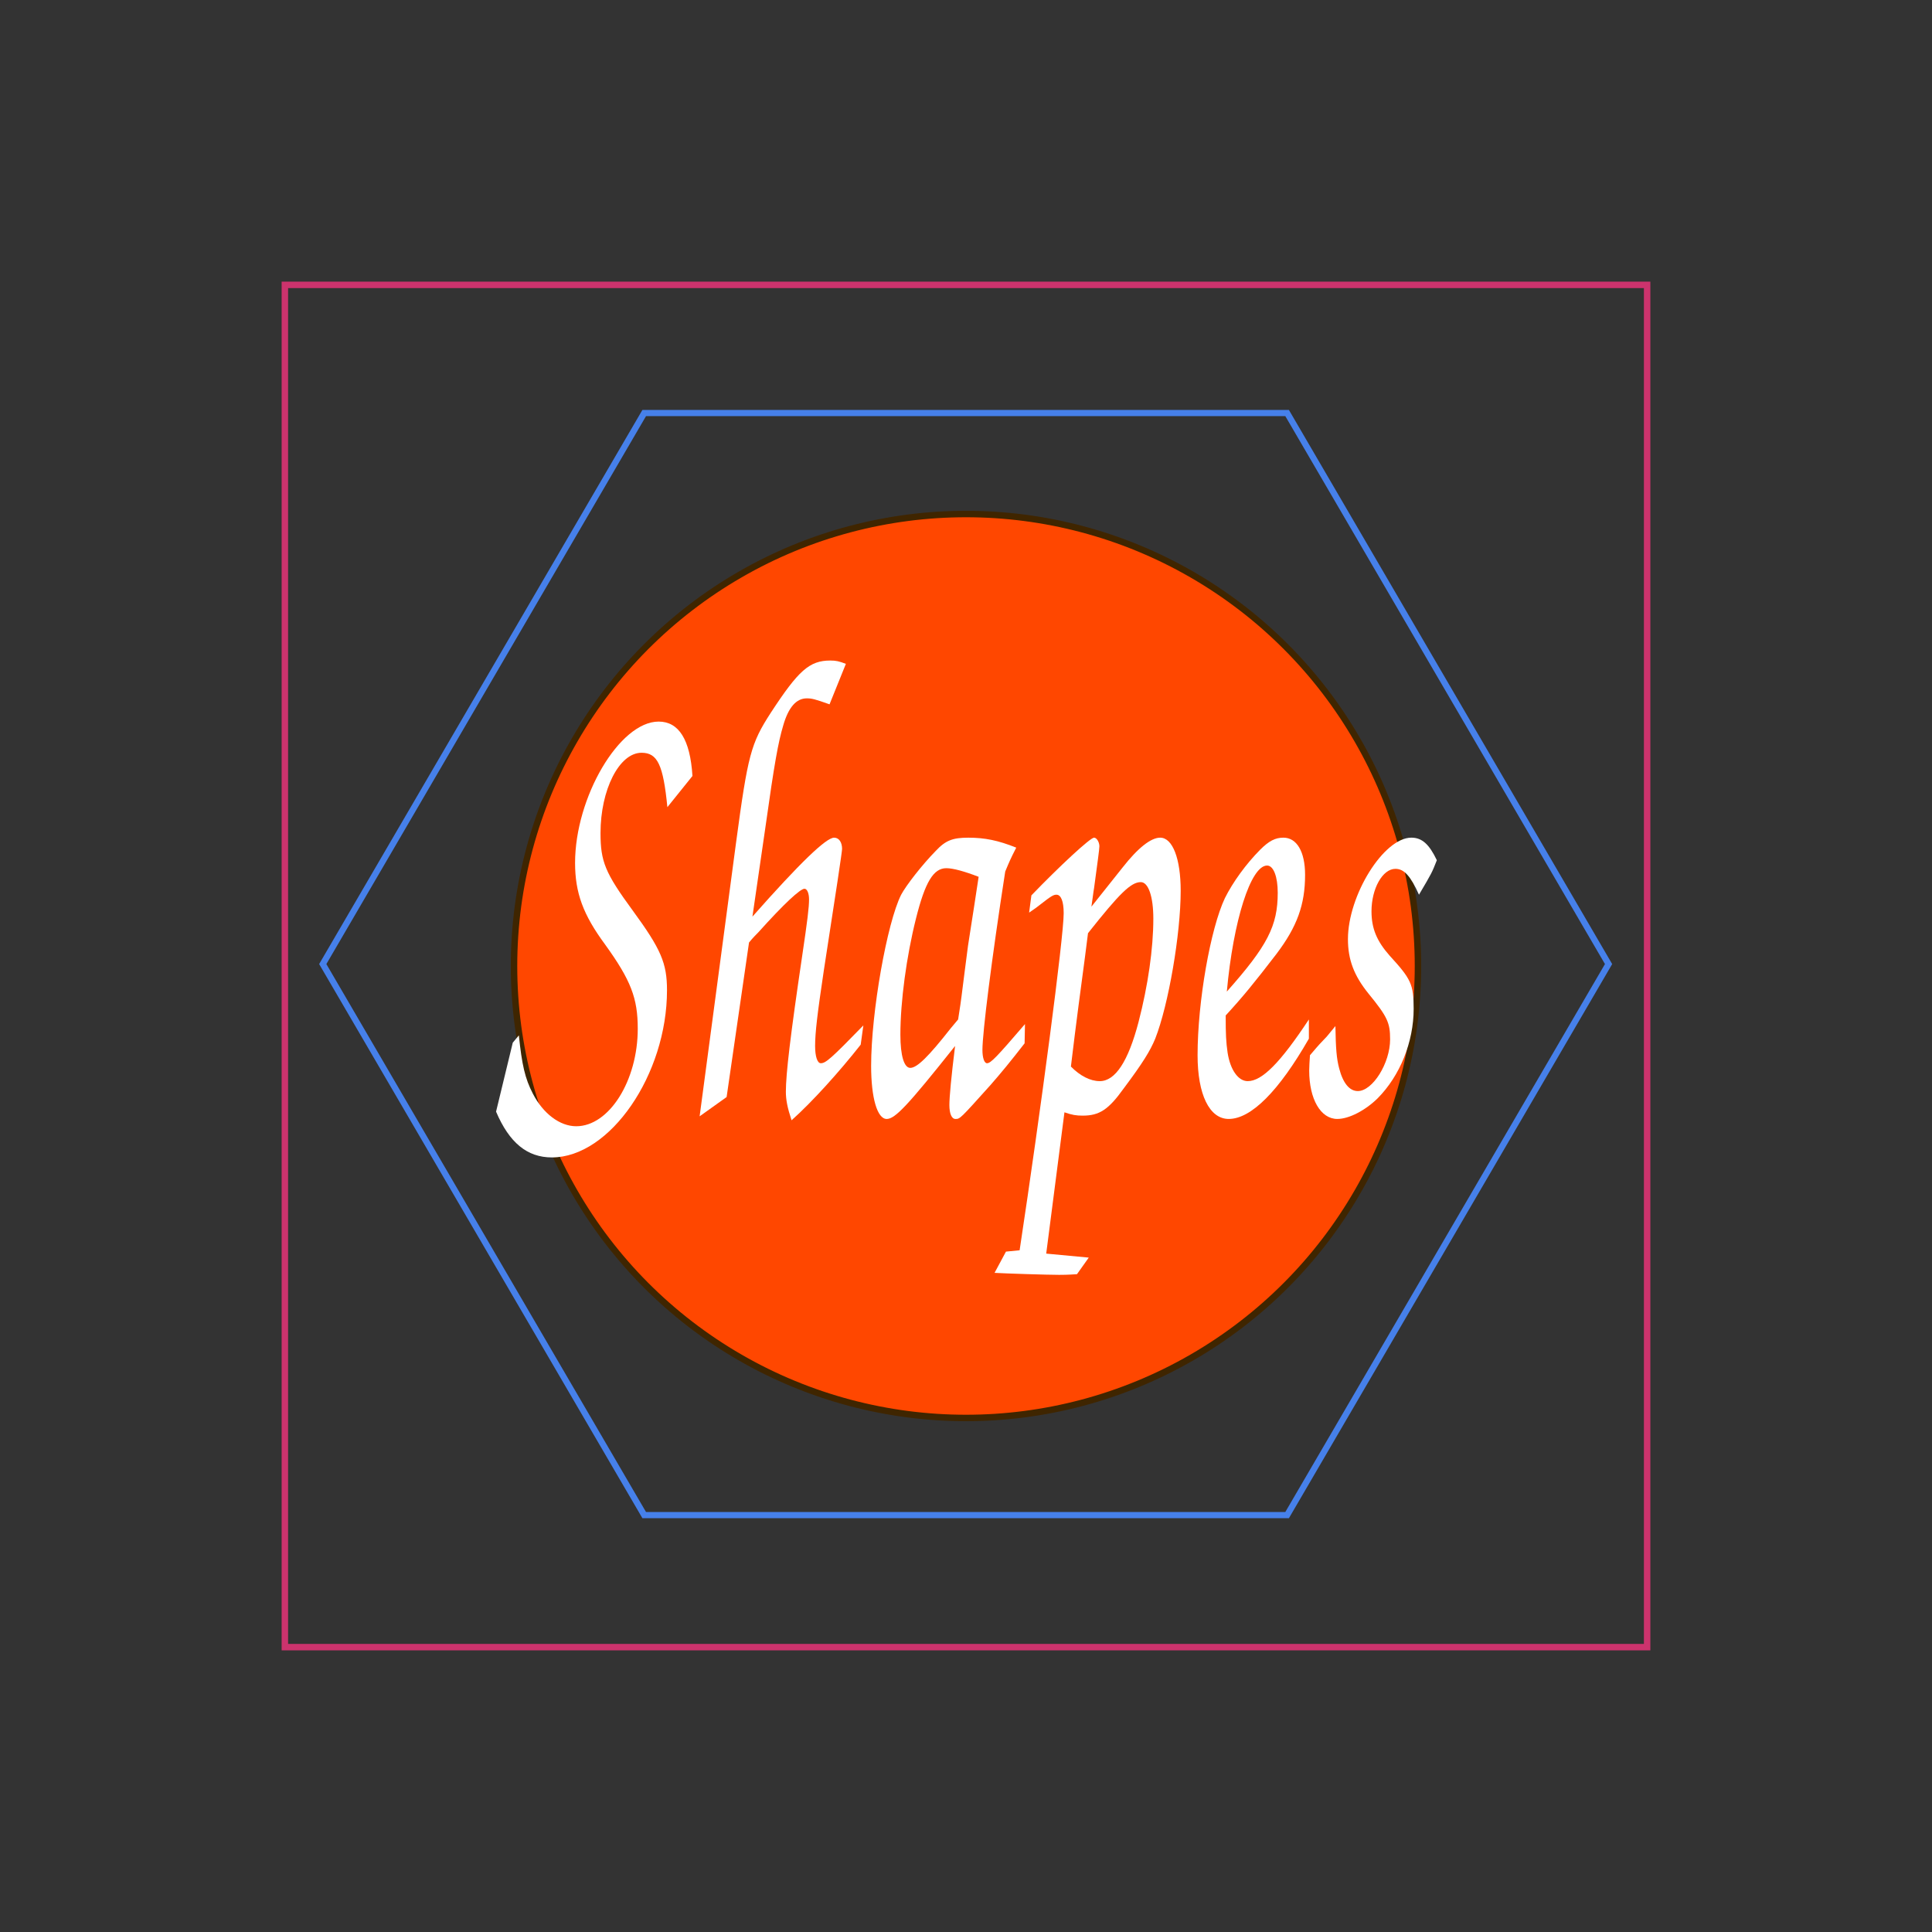 <?xml version="1.0" encoding="UTF-8" standalone="no"?>
<!-- Created with Inkscape (http://www.inkscape.org/) -->

<svg
   xmlns:dc="http://purl.org/dc/elements/1.1/"
   xmlns:cc="http://creativecommons.org/ns#"
   xmlns:rdf="http://www.w3.org/1999/02/22-rdf-syntax-ns#"
   xmlns:svg="http://www.w3.org/2000/svg"
   xmlns="http://www.w3.org/2000/svg"
   xmlns:sodipodi="http://sodipodi.sourceforge.net/DTD/sodipodi-0.dtd"
   xmlns:inkscape="http://www.inkscape.org/namespaces/inkscape"
   width="300"
   height="300"
   viewBox="0 0 300 300"
   id="svg3417"
   version="1.1"
   inkscape:version="0.91 r13725"
   sodipodi:docname="Logo.svg">
  <rect x="0" y="0" width="300" height="300" fill="#333333" stroke="none"/>
  <defs
     id="defs3419" />
  <sodipodi:namedview
     id="base"
     pagecolor="#ffffff"
     bordercolor="#666666"
     borderopacity="1.0"
     inkscape:pageopacity="0.0"
     inkscape:pageshadow="2"
     inkscape:zoom="2.0233333"
     inkscape:cx="147.97323"
     inkscape:cy="173.30696"
     inkscape:document-units="px"
     inkscape:current-layer="layer1"
     showgrid="false"
     units="px"
     showborder="true"
     inkscape:showpageshadow="false"
     inkscape:snap-object-midpoints="false"
     inkscape:snap-grids="true"
     inkscape:snap-page="false"
     inkscape:snap-bbox="true"
     inkscape:bbox-paths="false"
     inkscape:snap-bbox-midpoints="true"
     inkscape:snap-center="false"
     inkscape:snap-text-baseline="false"
     inkscape:window-width="1301"
     inkscape:window-height="744"
     inkscape:window-x="65"
     inkscape:window-y="24"
     inkscape:window-maximized="1" />
  <g
     inkscape:label="Layer 1"
     inkscape:groupmode="layer"
     id="layer1"
     transform="translate(0,-752.362)">
    <circle
       style="opacity:1;fill:#ff4700;fill-opacity:1;fill-rule:evenodd;stroke:#3f2500;stroke-width:1px;stroke-linecap:butt;stroke-linejoin:miter;stroke-opacity:1"
       id="path3465"
       cx="150"
       cy="902.362"
       r="70.181" />
    <g
       transform="scale(0.757,1.322)"
       style="font-style:italic;font-variant:normal;font-weight:500;font-stretch:normal;font-size:77.92px;line-height:125%;font-family:'URW Chancery L';-inkscape-font-specification:'URW Chancery L, Medium Italic';text-align:start;letter-spacing:0px;word-spacing:0px;writing-mode:lr-tb;text-anchor:start;fill:#ffffff;fill-opacity:1;stroke:none;stroke-width:1px;stroke-linecap:butt;stroke-linejoin:miter;stroke-opacity:1"
       id="text5171">
      <path
         d="m 105.182,691.578 -3.428,8.104 c 2.727,3.662 6.389,5.376 11.454,5.376 11.922,0 23.61,-9.74 23.61,-19.636 0,-3.195 -1.247,-4.831 -7.013,-9.35 -5.688,-4.441 -6.623,-5.766 -6.623,-9.117 0,-5.065 3.818,-9.428 8.415,-9.428 3.273,0 4.441,1.403 5.299,6.389 l 5.143,-3.662 c -0.468,-4.286 -2.805,-6.389 -6.935,-6.389 -8.026,0 -17.142,8.883 -17.142,16.597 0,3.506 1.636,6.078 6.156,9.584 5.299,4.208 6.701,6.312 6.701,9.896 0,6.078 -5.844,11.454 -12.623,11.454 -3.351,0 -6.779,-1.48 -8.883,-3.818 -1.636,-1.792 -2.26,-3.428 -2.883,-6.857 l -1.247,0.857 z"
         style=""
         id="path5700" />
      <path
         d="m 143.514,700.227 5.532,-2.26 4.597,-18.155 c 0.779,-0.545 1.714,-1.091 1.87,-1.169 5.376,-3.428 8.649,-5.143 9.506,-5.143 0.545,0 0.935,0.545 0.935,1.247 0,0.935 -0.312,2.416 -1.403,6.623 -2.416,9.35 -3.351,13.87 -3.351,15.974 0,0.935 0.312,1.87 1.169,3.351 4.286,-2.182 9.896,-5.766 14.181,-8.883 l 0.545,-2.26 c -6.623,3.896 -7.714,4.441 -8.727,4.441 -0.701,0 -1.169,-0.779 -1.169,-2.026 0,-1.558 0.468,-3.818 1.792,-8.883 2.493,-9.195 3.74,-13.948 3.74,-14.259 0,-0.779 -0.623,-1.325 -1.636,-1.325 -1.636,0 -7.013,2.961 -16.753,9.272 l 2.649,-10.441 c 1.87,-7.636 2.649,-10.052 3.662,-12 1.091,-2.182 2.727,-3.195 4.831,-3.195 1.013,0 1.636,0.078 4.675,0.701 l 3.351,-4.753 c -1.403,-0.312 -2.026,-0.39 -3.195,-0.39 -4.286,0 -6.545,1.169 -12.233,6.156 -4.052,3.584 -4.675,4.909 -7.091,15.194 l -7.48,32.181 z"
         id="path5702"
         style="" />
      <path
         d="m 210.248,689.396 c -5.844,3.896 -7.013,4.597 -7.792,4.597 -0.545,0 -0.935,-0.623 -0.935,-1.558 0,-2.026 1.87,-10.597 4.675,-20.96 0.857,-1.169 1.013,-1.403 2.26,-2.805 -3.74,-0.857 -6.467,-1.169 -9.818,-1.169 -3.195,0 -4.675,0.312 -6.701,1.558 -2.805,1.636 -6.078,4.052 -7.091,5.143 -2.883,3.273 -6.156,13.792 -6.156,20.103 0,3.74 1.247,6.234 3.195,6.234 1.714,0 4.286,-1.558 14.026,-8.571 -0.779,3.584 -1.169,6 -1.169,6.935 0,1.013 0.468,1.636 1.247,1.636 0.935,0 0.935,0 7.169,-3.974 2.26,-1.48 4.052,-2.727 7.013,-4.909 l 0.078,-2.26 z m -15.194,0.468 c -4.597,3.351 -6.935,4.675 -8.337,4.675 -1.247,0 -2.026,-1.403 -2.026,-3.896 0,-3.896 1.247,-9.195 3.195,-13.636 1.87,-4.286 3.584,-5.922 6.234,-5.922 1.403,0 3.818,0.39 6.623,1.013 -1.558,5.922 -2.104,7.714 -2.182,8.104 -0.468,1.948 -0.857,3.896 -1.325,5.922 -0.078,0.39 -0.312,1.325 -0.701,2.727 l -1.48,1.013 z"
         style=""
         id="path5704" />
      <path
         d="m 206.346,716.123 -2.338,2.493 c 2.26,0.078 10.909,0.234 13.246,0.234 0.623,0 1.714,0 3.662,-0.078 l 2.416,-1.948 -8.727,-0.468 3.74,-16.597 c 1.558,0.312 2.416,0.39 3.74,0.39 3.428,0 5.299,-0.701 8.415,-3.195 3.974,-3.039 5.454,-4.441 6.467,-5.844 2.727,-3.974 5.221,-12.311 5.221,-17.376 0,-3.74 -1.636,-6.234 -4.208,-6.234 -1.87,0 -4.519,1.169 -7.714,3.506 l -6.389,4.597 c 0.234,-0.857 0.39,-1.714 0.545,-2.182 0.701,-2.961 1.091,-4.597 1.091,-4.909 0,-0.468 -0.545,-1.013 -1.091,-1.013 -0.779,0 -7.091,3.351 -12.857,6.779 l -0.468,2.026 c 1.013,-0.39 1.948,-0.779 2.26,-0.935 2.26,-1.013 2.727,-1.169 3.351,-1.169 0.935,0 1.48,0.779 1.48,2.182 0,2.805 -4.675,23.064 -9.039,39.583 l -2.805,0.156 z m 13.324,-21.74 c 1.091,-5.221 2.104,-9.506 2.883,-12.857 0.078,-0.39 0.312,-1.403 0.623,-2.805 6.467,-4.675 8.805,-6 10.831,-6 1.558,0 2.571,1.714 2.571,4.286 0,3.506 -1.091,7.87 -3.039,12.156 -2.104,4.597 -4.753,6.935 -7.948,6.935 -1.948,0 -4.052,-0.623 -5.922,-1.714 z"
         style=""
         id="path5706" />
      <path
         d="m 268.484,688.851 c -5.844,5.065 -9.584,7.247 -12.545,7.247 -1.948,0 -3.584,-1.325 -4.13,-3.351 -0.312,-1.247 -0.39,-2.104 -0.39,-4.364 3.506,-2.182 5.844,-3.818 10.441,-7.247 4.208,-3.195 5.844,-5.766 5.844,-9.272 0,-2.727 -1.714,-4.364 -4.441,-4.364 -1.714,0 -2.961,0.39 -4.753,1.403 -2.961,1.714 -5.61,3.818 -7.247,5.688 -2.961,3.584 -5.61,12.156 -5.61,18.467 0,4.597 2.416,7.48 6.389,7.48 4.597,0 10.285,-3.273 16.441,-9.428 l 0,-2.26 z m -16.831,-3.273 c 1.325,-8.337 4.909,-14.805 8.26,-14.805 1.325,0 2.182,1.325 2.182,3.195 0,3.896 -2.104,6.234 -10.441,11.61 z"
         style=""
         id="path5708" />
      <path
         d="m 268.705,693.058 c -0.078,0.701 -0.156,1.325 -0.156,1.792 0,3.351 2.338,5.688 5.766,5.688 2.416,0 5.766,-1.013 8.26,-2.416 4.597,-2.649 7.402,-6.623 7.402,-10.519 0,-2.883 -0.545,-3.506 -4.909,-6.234 -2.649,-1.714 -3.74,-3.195 -3.74,-5.221 0,-2.649 2.26,-4.987 4.909,-4.987 1.792,0 3.117,0.857 4.831,3.039 2.649,-2.571 2.649,-2.571 3.662,-4.052 -1.558,-1.87 -3.039,-2.649 -5.221,-2.649 -5.688,0 -13.013,6.779 -13.013,11.922 0,2.416 1.247,4.286 4.208,6.389 3.896,2.727 4.441,3.428 4.441,5.376 0,2.805 -3.584,6.078 -6.623,6.078 -1.714,0 -3.039,-0.935 -3.818,-2.649 -0.545,-1.169 -0.701,-2.338 -0.779,-4.987 -0.857,0.623 -1.48,1.013 -1.792,1.247 -0.623,0.39 -1.325,0.779 -2.026,1.247 l -1.403,0.935 z"
         style=""
         id="path5710" />
    </g>
    <path
       sodipodi:type="star"
       style="opacity:1;fill:#ffffff;fill-opacity:0;stroke:#4680ea;stroke-opacity:1"
       id="path5718"
       sodipodi:sides="6"
       sodipodi:cx="150"
       sodipodi:cy="902.36208"
       sodipodi:r1="102.81135"
       sodipodi:r2="89.037239"
       sodipodi:arg1="0"
       sodipodi:arg2="0.52359878"
       inkscape:flatsided="true"
       inkscape:rounded="0"
       inkscape:randomized="0"
       d="m 252.811,902.362 -51.406,89.037 -102.811,0 -51.406,-89.037 51.406,-89.037 102.811,0 z"
       transform="matrix(0.971,0,0,0.961,4.298,34.893)" />
    <rect
       style="opacity:1;fill:#ffffff;fill-opacity:0;stroke:#cc336d;stroke-opacity:1"
       id="rect5720"
       width="211.532"
       height="211.532"
       x="44.234"
       y="796.596" />
  </g>
</svg>
